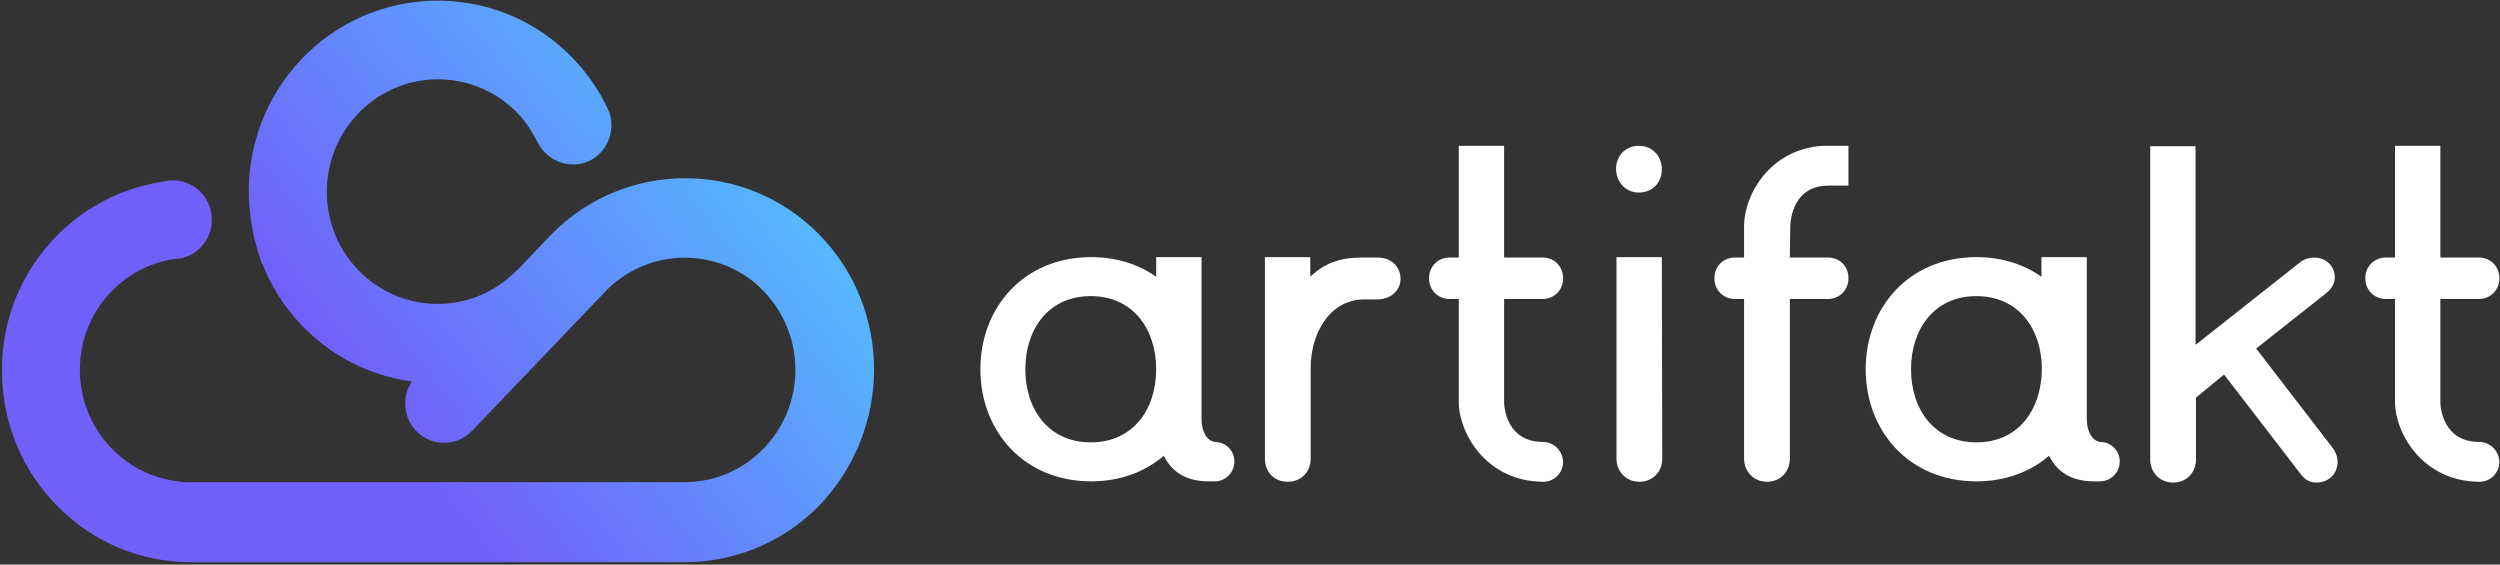 <?xml version="1.0" encoding="UTF-8"?>
<svg width="797px" height="180px" viewBox="0 0 797 180" version="1.1" xmlns="http://www.w3.org/2000/svg" xmlns:xlink="http://www.w3.org/1999/xlink">
    <rect x="0" y="0" width="797" height="180" fill="#333333" stroke="none"/>
    <!-- Generator: Sketch 53.2 (72643) - https://sketchapp.com -->
    <title>Logos/Artifakt/Artifakt-Logo-Dark</title>
    <desc>Created with Sketch.</desc>
    <defs>
        <linearGradient x1="104.978%" y1="22.097%" x2="34.207%" y2="58.975%" id="linearGradient-1">
            <stop stop-color="#4BD8FF" offset="0%"/>
            <stop stop-color="#7160FB" offset="100%"/>
        </linearGradient>
    </defs>
    <g id="Logos/Artifakt/Artifakt-Logo-Dark" stroke="none" stroke-width="1" fill="none" fill-rule="evenodd">
        <g id="logo-big-1" fill-rule="nonzero">
            <path d="M522.496,61.383 C526.848,61.383 529.789,58.145 529.789,54 L529.789,53.871 C529.789,49.855 526.848,46.488 522.496,46.488 C518.148,46.488 515.203,49.727 515.203,53.871 L515.203,54 C515.332,58.145 518.273,61.383 522.496,61.383 Z" id="Path" fill="#FFFFFF"/>
            <path d="M529.789,81.973 L515.332,81.973 L515.332,146.203 C515.332,150.215 518.273,153.582 522.625,153.582 C526.977,153.582 529.918,150.344 529.918,146.203 L529.789,81.973 Z" id="Path" fill="#FFFFFF"/>
            <path d="M387.266,140.891 C384.836,140.504 383.047,137.785 383.047,133.512 L383.047,81.973 L368.59,81.973 L368.59,88.316 L368.715,88.316 C363.086,84.301 356.051,81.973 347.863,81.973 C326.367,81.973 312.551,98.027 312.551,117.711 C312.551,137.395 326.367,153.453 347.863,153.453 C357.203,153.453 365.133,150.344 371.02,145.297 C373.32,149.957 377.543,153.453 385.348,153.453 C385.73,153.453 386.883,153.453 387.266,153.453 C390.723,153.453 393.535,150.605 393.535,147.109 C393.535,143.613 390.723,140.891 387.266,140.891 Z M347.734,141.023 C334.172,141.023 326.879,130.402 326.879,117.711 C326.879,105.023 334.172,94.402 347.734,94.402 C361.297,94.402 368.59,105.023 368.59,117.711 C368.59,130.402 361.297,141.023 347.734,141.023 Z" id="Shape" fill="#FFFFFF"/>
            <path d="M669.496,140.891 C667.066,140.504 665.273,137.785 665.273,133.512 L665.273,81.973 L650.816,81.973 L650.816,88.316 L650.945,88.316 C645.316,84.301 638.281,81.973 630.094,81.973 C608.598,81.973 594.781,98.027 594.781,117.711 C594.781,137.395 608.598,153.453 630.094,153.453 C639.434,153.453 647.363,150.344 653.25,145.297 C655.551,149.957 659.773,153.453 667.578,153.453 C667.961,153.453 669.113,153.453 669.496,153.453 C672.953,153.453 675.766,150.605 675.766,147.109 C675.766,143.613 672.953,140.891 669.496,140.891 Z M630.094,141.023 C616.531,141.023 609.238,130.402 609.238,117.711 C609.238,105.023 616.531,94.402 630.094,94.402 C643.652,94.402 650.945,105.023 650.945,117.711 C650.816,130.402 643.652,141.023 630.094,141.023 Z" id="Shape" fill="#FFFFFF"/>
            <path d="M439.465,82.102 L434.348,82.102 C427.055,82.102 422.32,83.914 417.715,88.188 L417.715,81.973 L403.258,81.973 L403.258,146.203 C403.258,150.086 405.816,153.582 410.551,153.582 C414.902,153.582 417.844,150.344 417.844,146.203 L417.844,117.324 C417.844,106.574 423.602,95.699 434.73,95.438 L439.211,95.438 C443.176,95.438 446.504,92.719 446.504,88.836 C446.375,84.562 443.176,82.23 439.465,82.102 Z" id="Path" fill="#FFFFFF"/>
            <path d="M743.574,142.703 L719.266,111.109 L740.887,94.016 C742.934,92.461 744.34,90.777 744.34,88.445 C744.34,84.82 741.527,82.102 737.688,82.102 C736.281,82.102 734.488,82.617 733.211,83.656 L699.945,109.941 L699.945,46.617 L685.488,46.617 L685.488,146.461 C685.488,150.477 688.434,153.84 692.781,153.84 C697.133,153.84 700.074,150.605 700.074,146.461 L700.074,126.777 L709.031,119.395 L733.34,150.992 C734.617,152.676 736.152,153.84 738.328,153.84 C742.805,153.84 745.234,150.734 745.234,147.109 C745.109,145.164 744.469,143.871 743.574,142.703 Z" id="Path" fill="#FFFFFF"/>
            <path d="M491.918,140.891 C480.535,140.891 479.512,130.273 479.512,128.07 L479.512,95.309 L491.793,95.309 C495.375,95.309 498.316,92.59 498.316,88.703 C498.316,84.82 495.375,82.102 491.793,82.102 L479.512,82.102 L479.512,46.488 L465.055,46.488 L465.055,82.102 L462.109,82.102 C458.527,82.102 455.586,84.82 455.586,88.703 C455.586,92.59 458.527,95.309 462.109,95.309 L465.055,95.309 L465.055,128.332 C465.18,138.434 474.137,153.582 492.047,153.582 C495.504,153.582 498.316,150.734 498.316,147.238 C498.188,143.742 495.375,140.891 491.918,140.891 Z" id="Path" fill="#FFFFFF"/>
            <path d="M790.398,140.891 C779.012,140.891 777.988,130.273 777.988,128.07 L777.988,95.309 L790.27,95.309 C793.852,95.309 796.797,92.59 796.797,88.703 C796.797,84.82 793.852,82.102 790.27,82.102 L777.988,82.102 L777.988,46.488 L763.531,46.488 L763.531,82.102 L760.59,82.102 C757.008,82.102 754.062,84.82 754.062,88.703 C754.062,92.59 757.008,95.309 760.59,95.309 L763.531,95.309 L763.531,128.332 C763.66,138.434 772.613,153.582 790.527,153.582 C793.98,153.582 796.797,150.734 796.797,147.238 C796.668,143.742 793.852,140.891 790.398,140.891 Z" id="Path" fill="#FFFFFF"/>
            <path d="M582.754,82.102 L570.602,82.102 L570.73,72 C570.855,69.797 571.754,59.18 582.883,59.18 L589.281,59.18 L589.281,46.488 L581.219,46.488 C564.461,47.395 556.145,61.898 556.016,71.742 L556.016,82.102 L553.074,82.102 C549.492,82.102 546.551,84.82 546.551,88.703 C546.551,92.59 549.492,95.309 553.074,95.309 L556.016,95.309 L556.016,146.203 C556.016,150.215 558.961,153.582 563.309,153.582 C567.66,153.582 570.602,150.344 570.602,146.203 L570.602,95.309 L582.754,95.309 C586.336,95.309 589.281,92.59 589.281,88.703 C589.281,84.691 586.336,82.102 582.754,82.102 Z" id="Path" fill="#FFFFFF"/>
            <path d="M260.992,74.59 C237.578,50.891 199.328,50.891 175.914,74.59 L165.039,85.984 C164.656,86.246 164.273,86.504 164.016,86.891 C164.016,86.891 163.887,86.891 163.887,87.023 C156.98,93.625 148.023,97.121 138.555,96.863 C129.09,96.605 120.262,92.59 113.863,85.727 C100.43,71.352 101.07,48.691 115.273,35.094 C129.473,21.496 151.863,22.145 165.297,36.387 C167.855,39.109 169.773,42.215 171.438,45.453 C174.633,51.539 181.672,54.129 187.941,51.281 C188.066,51.281 188.195,51.152 188.195,51.152 C194.082,48.043 196.641,40.66 193.699,34.574 C191.012,28.879 187.43,23.699 183.207,19.164 C160.434,-5.18 122.309,-6.215 98.129,16.836 C86.102,28.359 79.832,43.641 79.32,59.18 C79.191,65.008 79.832,70.965 81.242,76.66 C81.496,77.566 81.754,78.477 82.008,79.512 C82.266,80.418 82.648,81.324 82.902,82.23 C82.902,82.23 82.902,82.359 82.902,82.359 C83.16,83.266 83.543,84.043 83.926,84.82 C83.926,84.949 84.055,84.949 84.055,85.078 C84.438,85.855 84.695,86.633 85.078,87.41 C85.207,87.539 85.207,87.668 85.207,87.797 C85.59,88.574 85.973,89.223 86.359,90 C86.484,90.129 86.484,90.387 86.613,90.52 C86.996,91.164 87.383,91.812 87.766,92.59 C87.895,92.848 88.02,92.977 88.148,93.238 C88.531,93.887 88.918,94.531 89.43,95.18 C89.555,95.438 89.684,95.566 89.812,95.828 C90.195,96.477 90.707,96.992 91.09,97.641 C91.219,97.898 91.477,98.16 91.602,98.289 C92.113,98.934 92.5,99.453 93.012,100.102 C93.137,100.359 93.266,100.488 93.523,100.75 C94.16,101.523 94.93,102.301 95.57,103.078 C105.164,113.309 117.574,119.785 131.266,121.598 C131.137,121.727 131.008,121.855 131.008,122.113 C128.066,127.035 128.707,133.512 132.926,137.656 C137.789,142.445 145.723,142.316 150.453,137.395 L193.312,92.59 C205.082,80.676 223.25,78.992 236.812,87.41 C239.117,88.836 241.289,90.52 243.211,92.59 C257.027,106.574 257.027,129.238 243.211,143.223 C236.555,149.957 227.602,153.711 218.262,153.711 L60.77,153.711 C60.387,153.711 60.004,153.711 59.617,153.711 C59.363,153.711 59.234,153.711 58.98,153.711 C58.469,153.711 58.082,153.711 57.57,153.582 C55.012,153.324 52.582,152.805 50.152,152.027 C44.777,150.344 39.918,147.367 35.824,143.223 C29.168,136.488 25.461,127.426 25.461,117.84 C25.461,108.258 29.168,99.324 35.824,92.59 C41.324,87.023 48.359,83.523 56.164,82.488 L56.676,82.488 C63.457,81.711 68.32,75.367 67.422,68.504 C66.656,61.641 60.387,56.719 53.605,57.625 L52.84,57.754 C51.176,58.016 49.512,58.273 47.977,58.66 C36.719,61.121 26.484,66.691 18.168,75.109 C6.781,86.633 0.512,101.914 0.641,118.23 C0.641,134.547 6.91,149.828 18.297,161.352 C29.68,172.879 44.777,179.223 60.77,179.223 L218.516,179.223 C220.309,179.223 221.973,179.094 223.762,178.965 C237.836,177.668 250.887,171.582 260.992,161.352 C284.531,137.008 284.531,98.418 260.992,74.59 Z M245.895,94.016 C245.77,93.887 245.77,93.887 245.641,93.754 C245.77,93.887 245.895,94.016 245.895,94.016 Z M140.988,98.805 C140.602,98.805 140.219,98.934 139.965,98.934 C140.348,98.934 140.73,98.934 140.988,98.805 Z M147,97.512 C146.871,97.512 146.746,97.512 146.617,97.641 C146.746,97.512 146.871,97.512 147,97.512 Z M145.082,98.027 C144.953,98.027 144.699,98.16 144.57,98.16 C144.699,98.027 144.824,98.027 145.082,98.027 Z M143.035,98.418 C142.906,98.418 142.777,98.418 142.523,98.547 C142.777,98.547 142.906,98.547 143.035,98.418 Z M138.941,99.066 C138.684,99.066 138.301,99.066 138.043,99.195 C138.301,99.195 138.684,99.066 138.941,99.066 Z M136.895,99.195 C136.254,99.195 135.484,99.195 134.719,99.195 C135.484,99.324 136.125,99.324 136.895,99.195 Z M237.066,87.281 C238.477,88.059 239.754,88.965 241.035,89.871 C239.754,88.965 238.477,88.059 237.066,87.281 Z M241.93,90.52 C241.801,90.387 241.801,90.387 241.676,90.258 C241.676,90.258 241.801,90.387 241.93,90.52 Z" id="Shape" fill="url(#linearGradient-1)"/>
        </g>
    </g>
</svg>